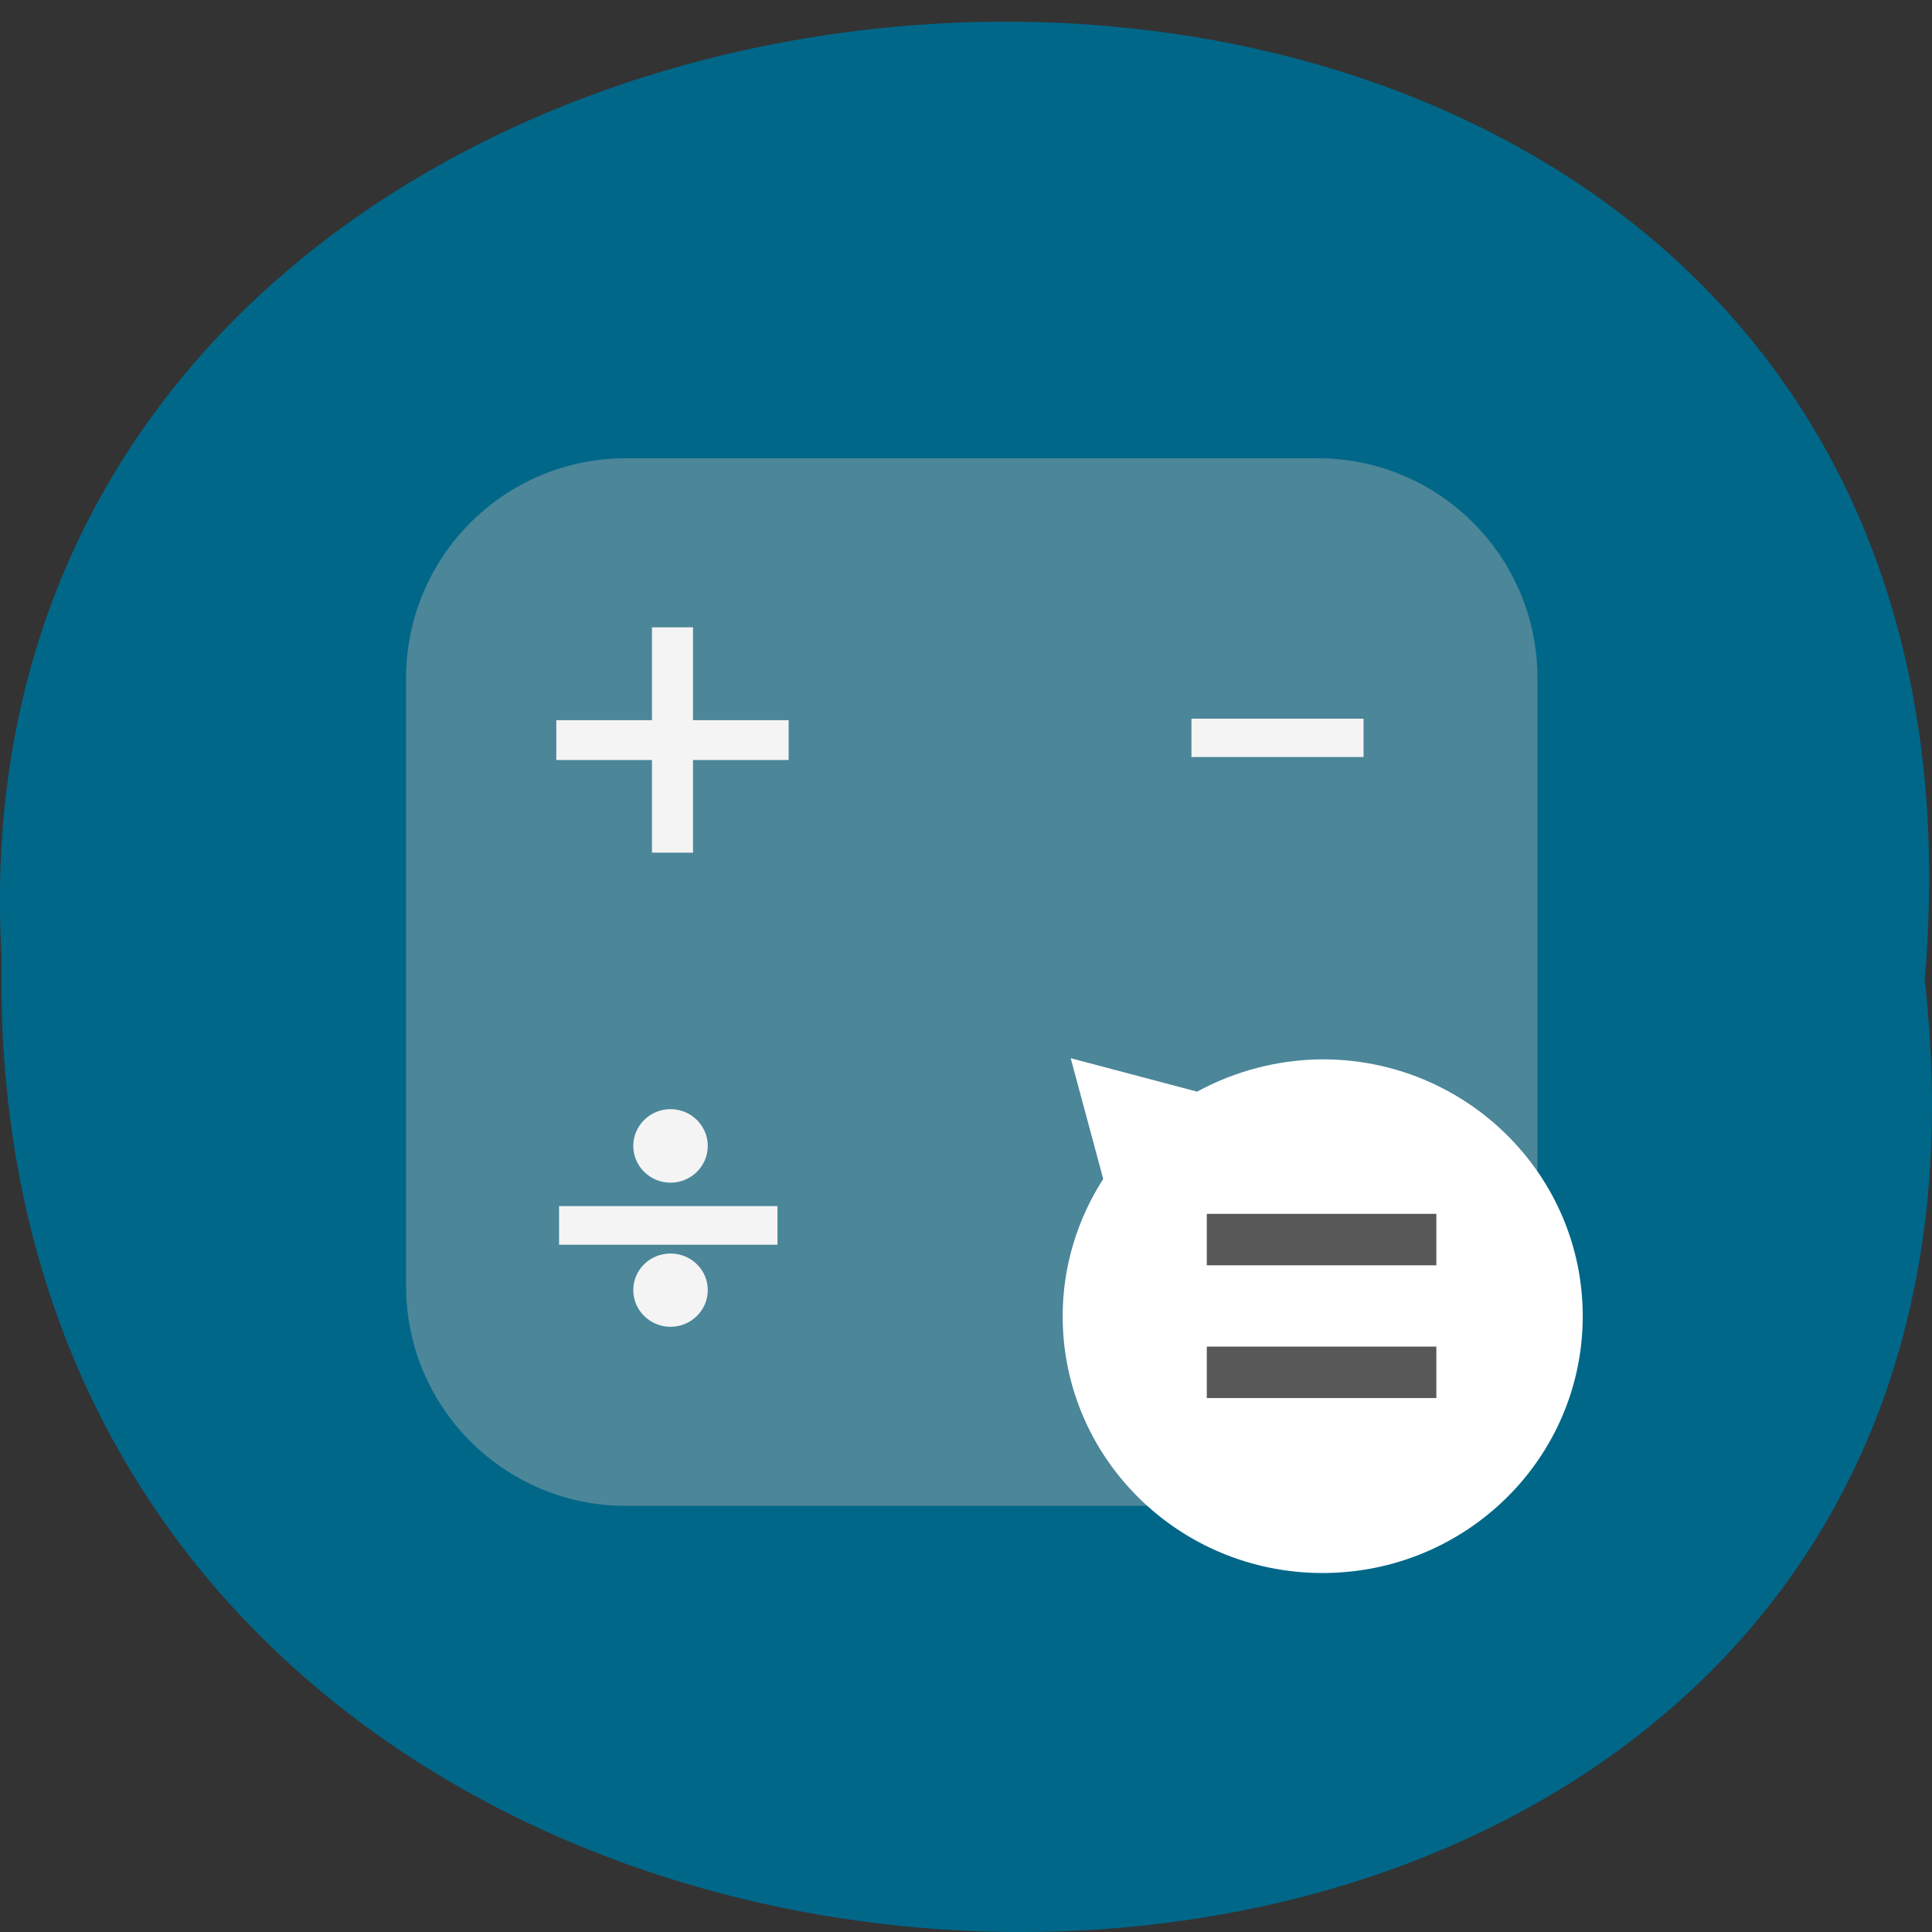 <svg xmlns="http://www.w3.org/2000/svg" viewBox="0 0 32 32"><rect x="0" y="0" width="32" height="32" fill="#333333" stroke="none"/><path d="m 31.879 16.234 c 2.422 21.23 -32.26 20.938 -31.852 -0.379 c -1.145 -19.824 33.742 -21.613 31.852 0.379" fill="#006789"/><path d="m 10.367 7.59 h 11.457 c 2.01 0 3.641 1.629 3.641 3.641 v 10.07 c 0 2.01 -1.633 3.641 -3.641 3.641 h -11.457 c -2.01 0 -3.641 -1.629 -3.641 -3.641 v -10.07 c 0 -2.01 1.629 -3.641 3.641 -3.641" fill="#4b8699" fill-rule="evenodd"/><g fill="none" stroke="#f4f4f4"><g stroke-width="20" transform="matrix(0.034 0 0 0.033 6.667 -10.71)"><path d="m 131.51 639.41 v 113.1"/><path d="m 188.1 696.01 h -113.19"/></g><path d="m 412.73 710.66 h -67.87" transform="matrix(0.042 0 0 0.041 5.25 -16.916)" stroke-width="15.492"/><path d="m 190.86 913.81 h -113.06" transform="matrix(0.032 0 0 0.032 6.77 -8.945)" stroke-width="20"/></g><g fill="#f4f4f4"><path d="m 11.723 18.98 c 0 0.336 -0.277 0.609 -0.617 0.609 c -0.34 0 -0.617 -0.273 -0.617 -0.609 c 0 -0.336 0.277 -0.609 0.617 -0.609 c 0.34 0 0.617 0.273 0.617 0.609"/><path d="m 11.723 21.367 c 0 0.336 -0.277 0.609 -0.617 0.609 c -0.34 0 -0.617 -0.273 -0.617 -0.609 c 0 -0.336 0.277 -0.605 0.617 -0.605 c 0.34 0 0.617 0.27 0.617 0.605"/></g><path d="m 17.734 17.527 l 0.539 2 c -0.438 0.68 -0.672 1.469 -0.672 2.273 c 0 2.352 1.926 4.254 4.305 4.254 c 2.379 0 4.309 -1.902 4.309 -4.254 c 0 -2.348 -1.93 -4.254 -4.309 -4.254 c -0.727 0.004 -1.441 0.188 -2.078 0.535" fill="#fff"/><g fill="none" stroke="#585858" stroke-width="15.492" transform="matrix(0.056 0 0 0.055 -0.159 -29.978)"><path d="m 427.67 918.35 h -67.894"/><path d="m 427.67 958.33 h -67.894"/></g></svg>